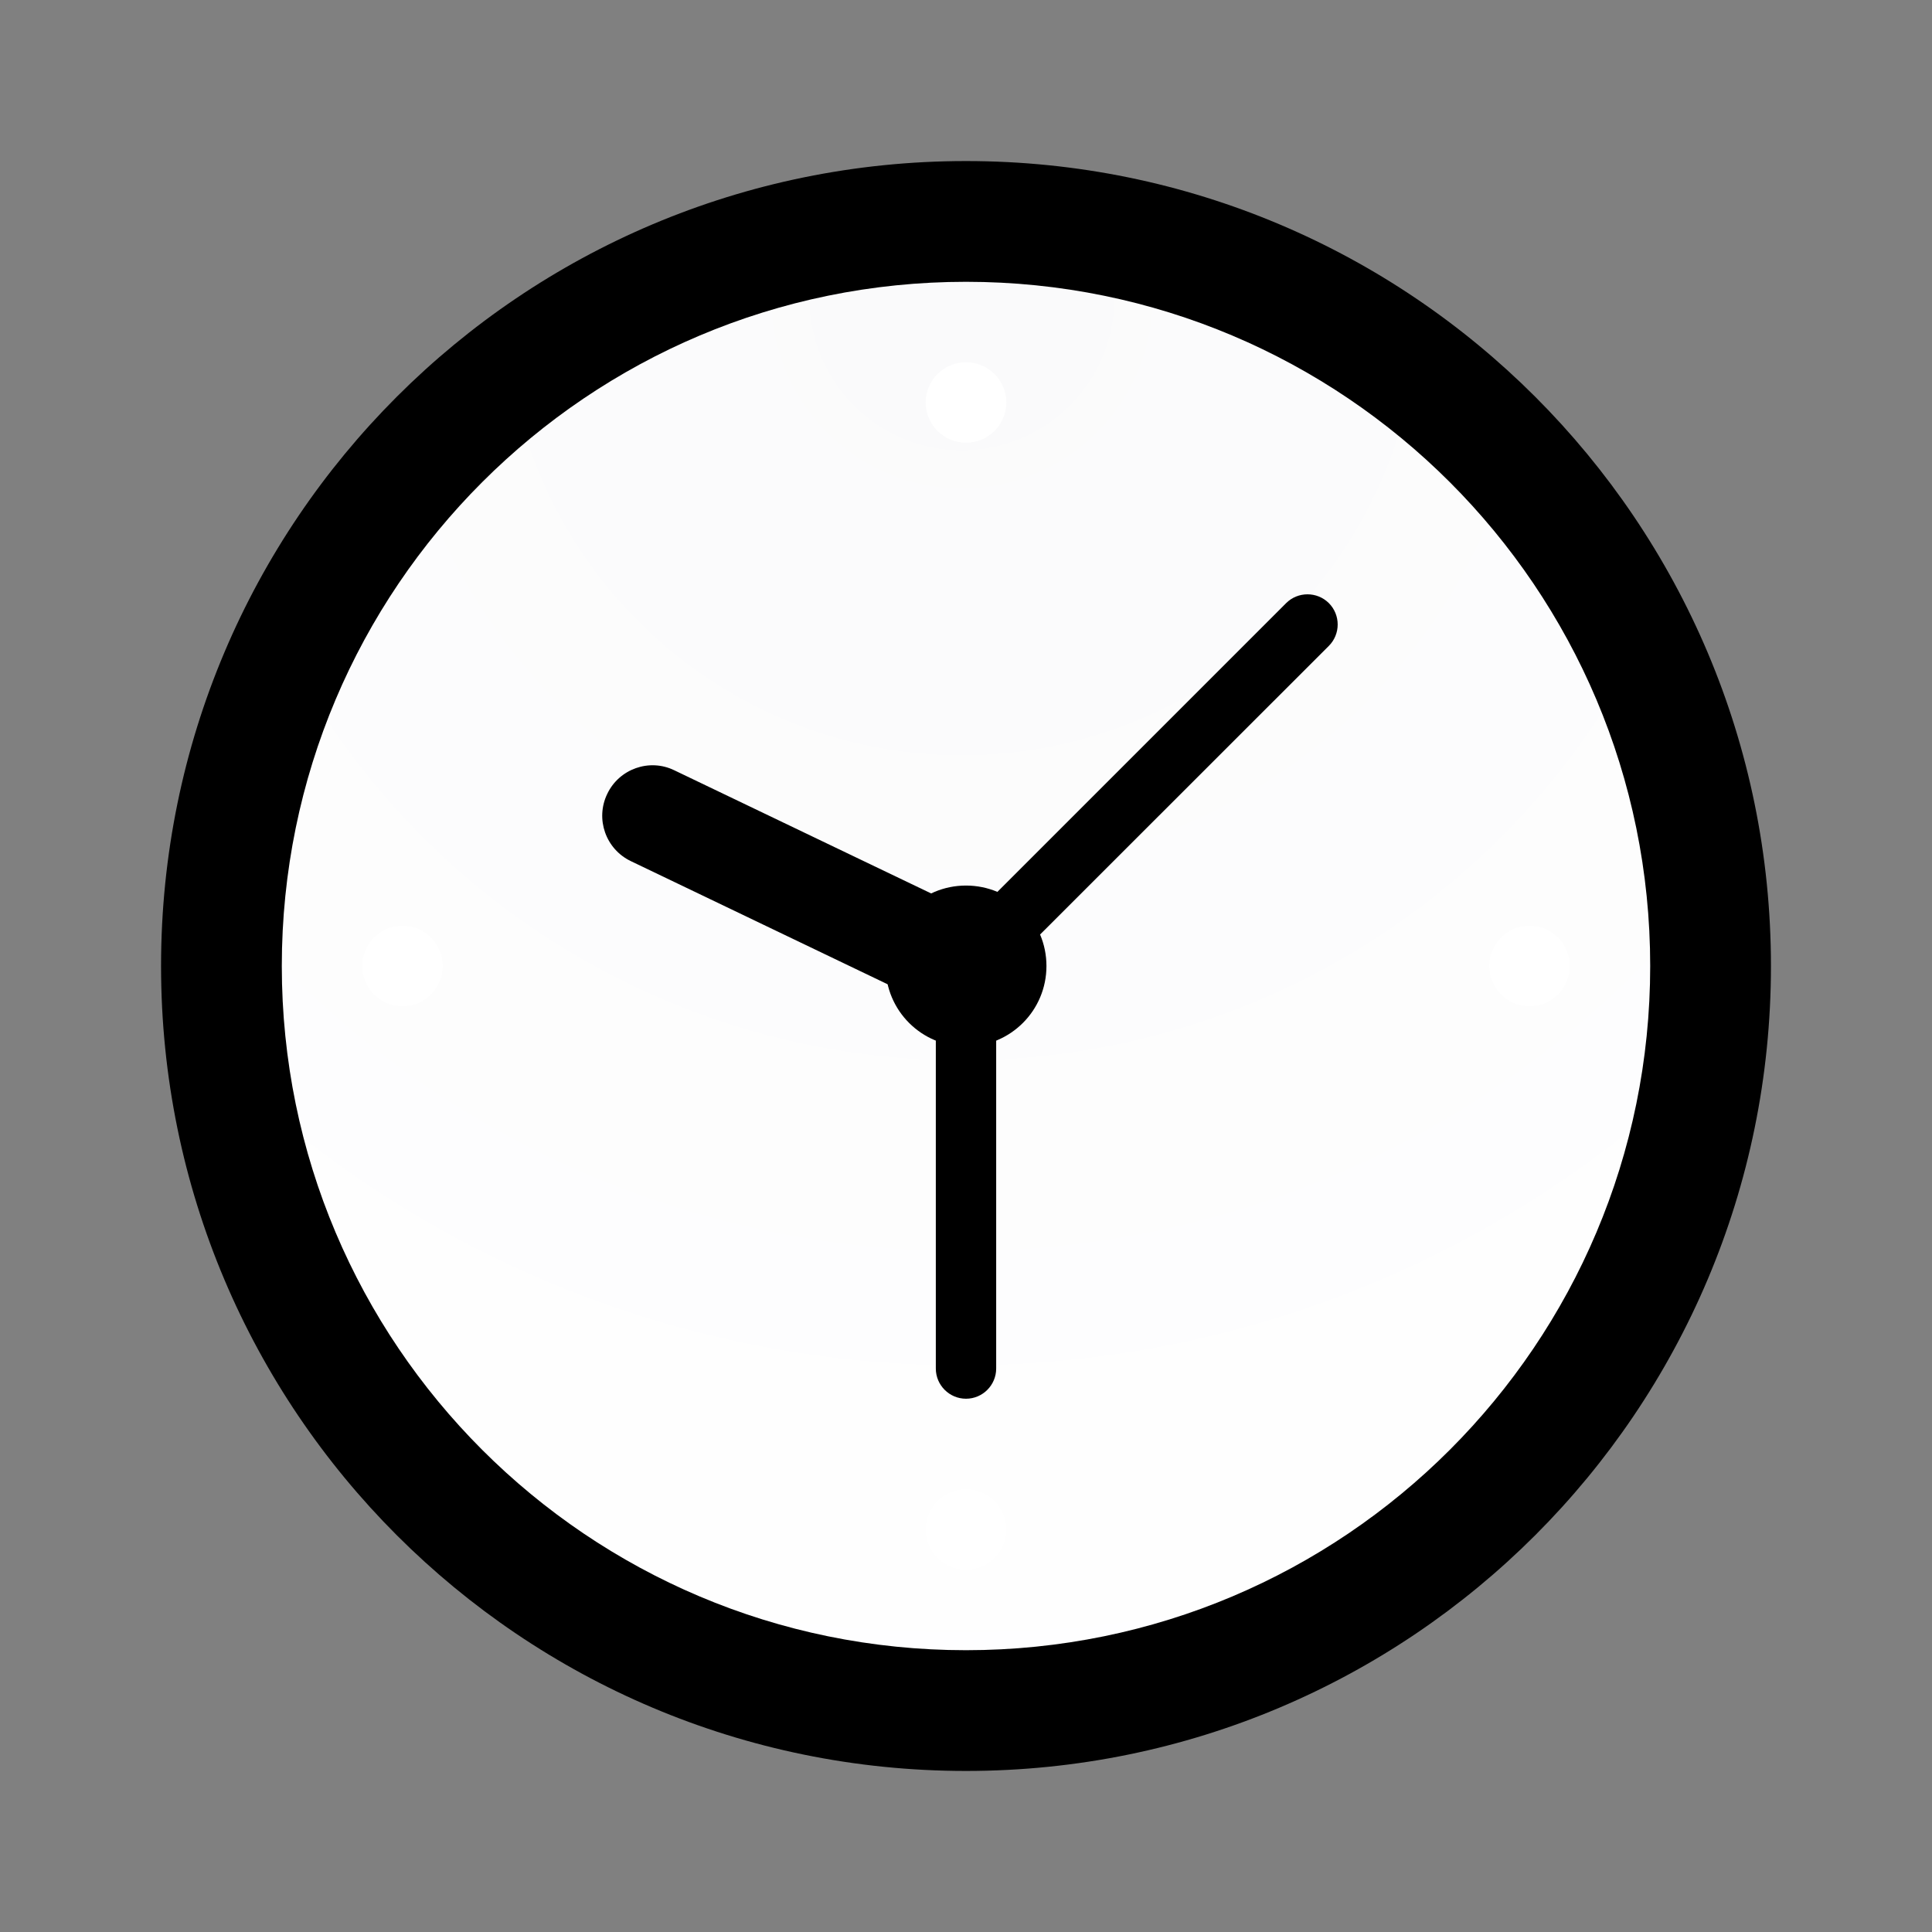 <?xml version="1.0" encoding="UTF-8"?>
<svg xmlns="http://www.w3.org/2000/svg" xmlns:xlink="http://www.w3.org/1999/xlink" viewBox="0 0 50 50" width="50px" height="50px">
<rect x="0" y="0" width="50" height="50" fill="#808080" stroke="none"/>
<defs>
<radialGradient id="radial0" gradientUnits="userSpaceOnUse" cx="24" cy="24" fx="24" fy="24" r="18.5" gradientTransform="matrix(1.042,0,0,1.042,0,0)">
<stop offset="0" style="stop-color:rgb(0%,0%,0%);stop-opacity:1;"/>
<stop offset="1" style="stop-color:rgb(0%,0%,0%);stop-opacity:0;"/>
</radialGradient>
<radialGradient id="radial1" gradientUnits="userSpaceOnUse" cx="23.89" cy="7.394" fx="23.89" fy="7.394" r="37.883" gradientTransform="matrix(1.042,0,0,1.042,0,0)">
<stop offset="0" style="stop-color:rgb(98.039%,98.039%,98.431%);stop-opacity:1;"/>
<stop offset="1" style="stop-color:rgb(100%,100%,100%);stop-opacity:1;"/>
</radialGradient>
</defs>
<g id="surface101752797">
<path style=" stroke:none;fill-rule:nonzero;fill:rgb(0%,0%,0%);fill-opacity:1;" d="M 45.832 25 C 45.832 36.508 36.508 45.832 25 45.832 C 13.492 45.832 4.168 36.508 4.168 25 C 4.168 13.492 13.492 4.168 25 4.168 C 36.508 4.168 45.832 13.492 45.832 25 Z M 45.832 25 "/>
<path style=" stroke:none;fill-rule:nonzero;fill:url(#radial0);" d="M 44.27 25 C 44.27 35.645 35.645 44.27 25 44.27 C 14.355 44.27 5.73 35.645 5.73 25 C 5.73 14.355 14.355 5.73 25 5.73 C 35.645 5.73 44.27 14.355 44.27 25 Z M 44.27 25 "/>
<path style=" stroke:none;fill-rule:nonzero;fill:url(#radial1);" d="M 42.707 25 C 42.707 34.781 34.781 42.707 25 42.707 C 15.219 42.707 7.293 34.781 7.293 25 C 7.293 15.219 15.219 7.293 25 7.293 C 34.781 7.293 42.707 15.219 42.707 25 Z M 42.707 25 "/>
<path style=" stroke:none;fill-rule:nonzero;fill:rgb(100%,100%,100%);fill-opacity:1;" d="M 26.043 10.418 C 26.043 10.992 25.574 11.457 25 11.457 C 24.426 11.457 23.957 10.992 23.957 10.418 C 23.957 9.84 24.426 9.375 25 9.375 C 25.574 9.375 26.043 9.84 26.043 10.418 Z M 25 38.543 C 24.426 38.543 23.957 39.008 23.957 39.582 C 23.957 40.16 24.426 40.625 25 40.625 C 25.574 40.625 26.043 40.16 26.043 39.582 C 26.043 39.008 25.574 38.543 25 38.543 Z M 39.582 23.957 C 39.008 23.957 38.543 24.426 38.543 25 C 38.543 25.574 39.008 26.043 39.582 26.043 C 40.16 26.043 40.625 25.574 40.625 25 C 40.625 24.426 40.16 23.957 39.582 23.957 Z M 10.418 23.957 C 9.84 23.957 9.375 24.426 9.375 25 C 9.375 25.574 9.84 26.043 10.418 26.043 C 10.992 26.043 11.457 25.574 11.457 25 C 11.457 24.426 10.992 23.957 10.418 23.957 Z M 10.418 23.957 "/>
<path style=" stroke:none;fill-rule:nonzero;fill:rgb(0%,0%,0%);fill-opacity:1;" d="M 25 36.199 C 24.57 36.199 24.219 35.848 24.219 35.418 L 24.219 25 C 24.219 24.57 24.57 24.219 25 24.219 C 25.43 24.219 25.781 24.57 25.781 25 L 25.781 35.418 C 25.781 35.848 25.43 36.199 25 36.199 Z M 25 36.199 "/>
<path style=" stroke:none;fill-rule:nonzero;fill:rgb(0%,0%,0%);fill-opacity:1;" d="M 25 25.781 C 24.801 25.781 24.602 25.707 24.449 25.551 C 24.145 25.246 24.145 24.754 24.449 24.445 L 33.285 15.609 C 33.59 15.305 34.086 15.305 34.391 15.609 C 34.695 15.914 34.695 16.41 34.391 16.715 L 25.551 25.551 C 25.398 25.707 25.199 25.781 25 25.781 Z M 25 25.781 "/>
<path style=" stroke:none;fill-rule:nonzero;fill:rgb(0%,0%,0%);fill-opacity:1;" d="M 25 26.301 C 24.809 26.301 24.617 26.262 24.438 26.176 L 16.324 22.285 C 15.676 21.973 15.402 21.195 15.715 20.547 C 16.023 19.898 16.805 19.621 17.449 19.934 L 25.562 23.824 C 26.211 24.137 26.484 24.914 26.172 25.562 C 25.949 26.027 25.484 26.301 25 26.301 Z M 25 26.301 "/>
<path style=" stroke:none;fill-rule:nonzero;fill:rgb(0%,0%,0%);fill-opacity:1;" d="M 27.082 25 C 27.082 26.152 26.152 27.082 25 27.082 C 23.848 27.082 22.918 26.152 22.918 25 C 22.918 23.848 23.848 22.918 25 22.918 C 26.152 22.918 27.082 23.848 27.082 25 Z M 27.082 25 "/>
</g>
</svg>
